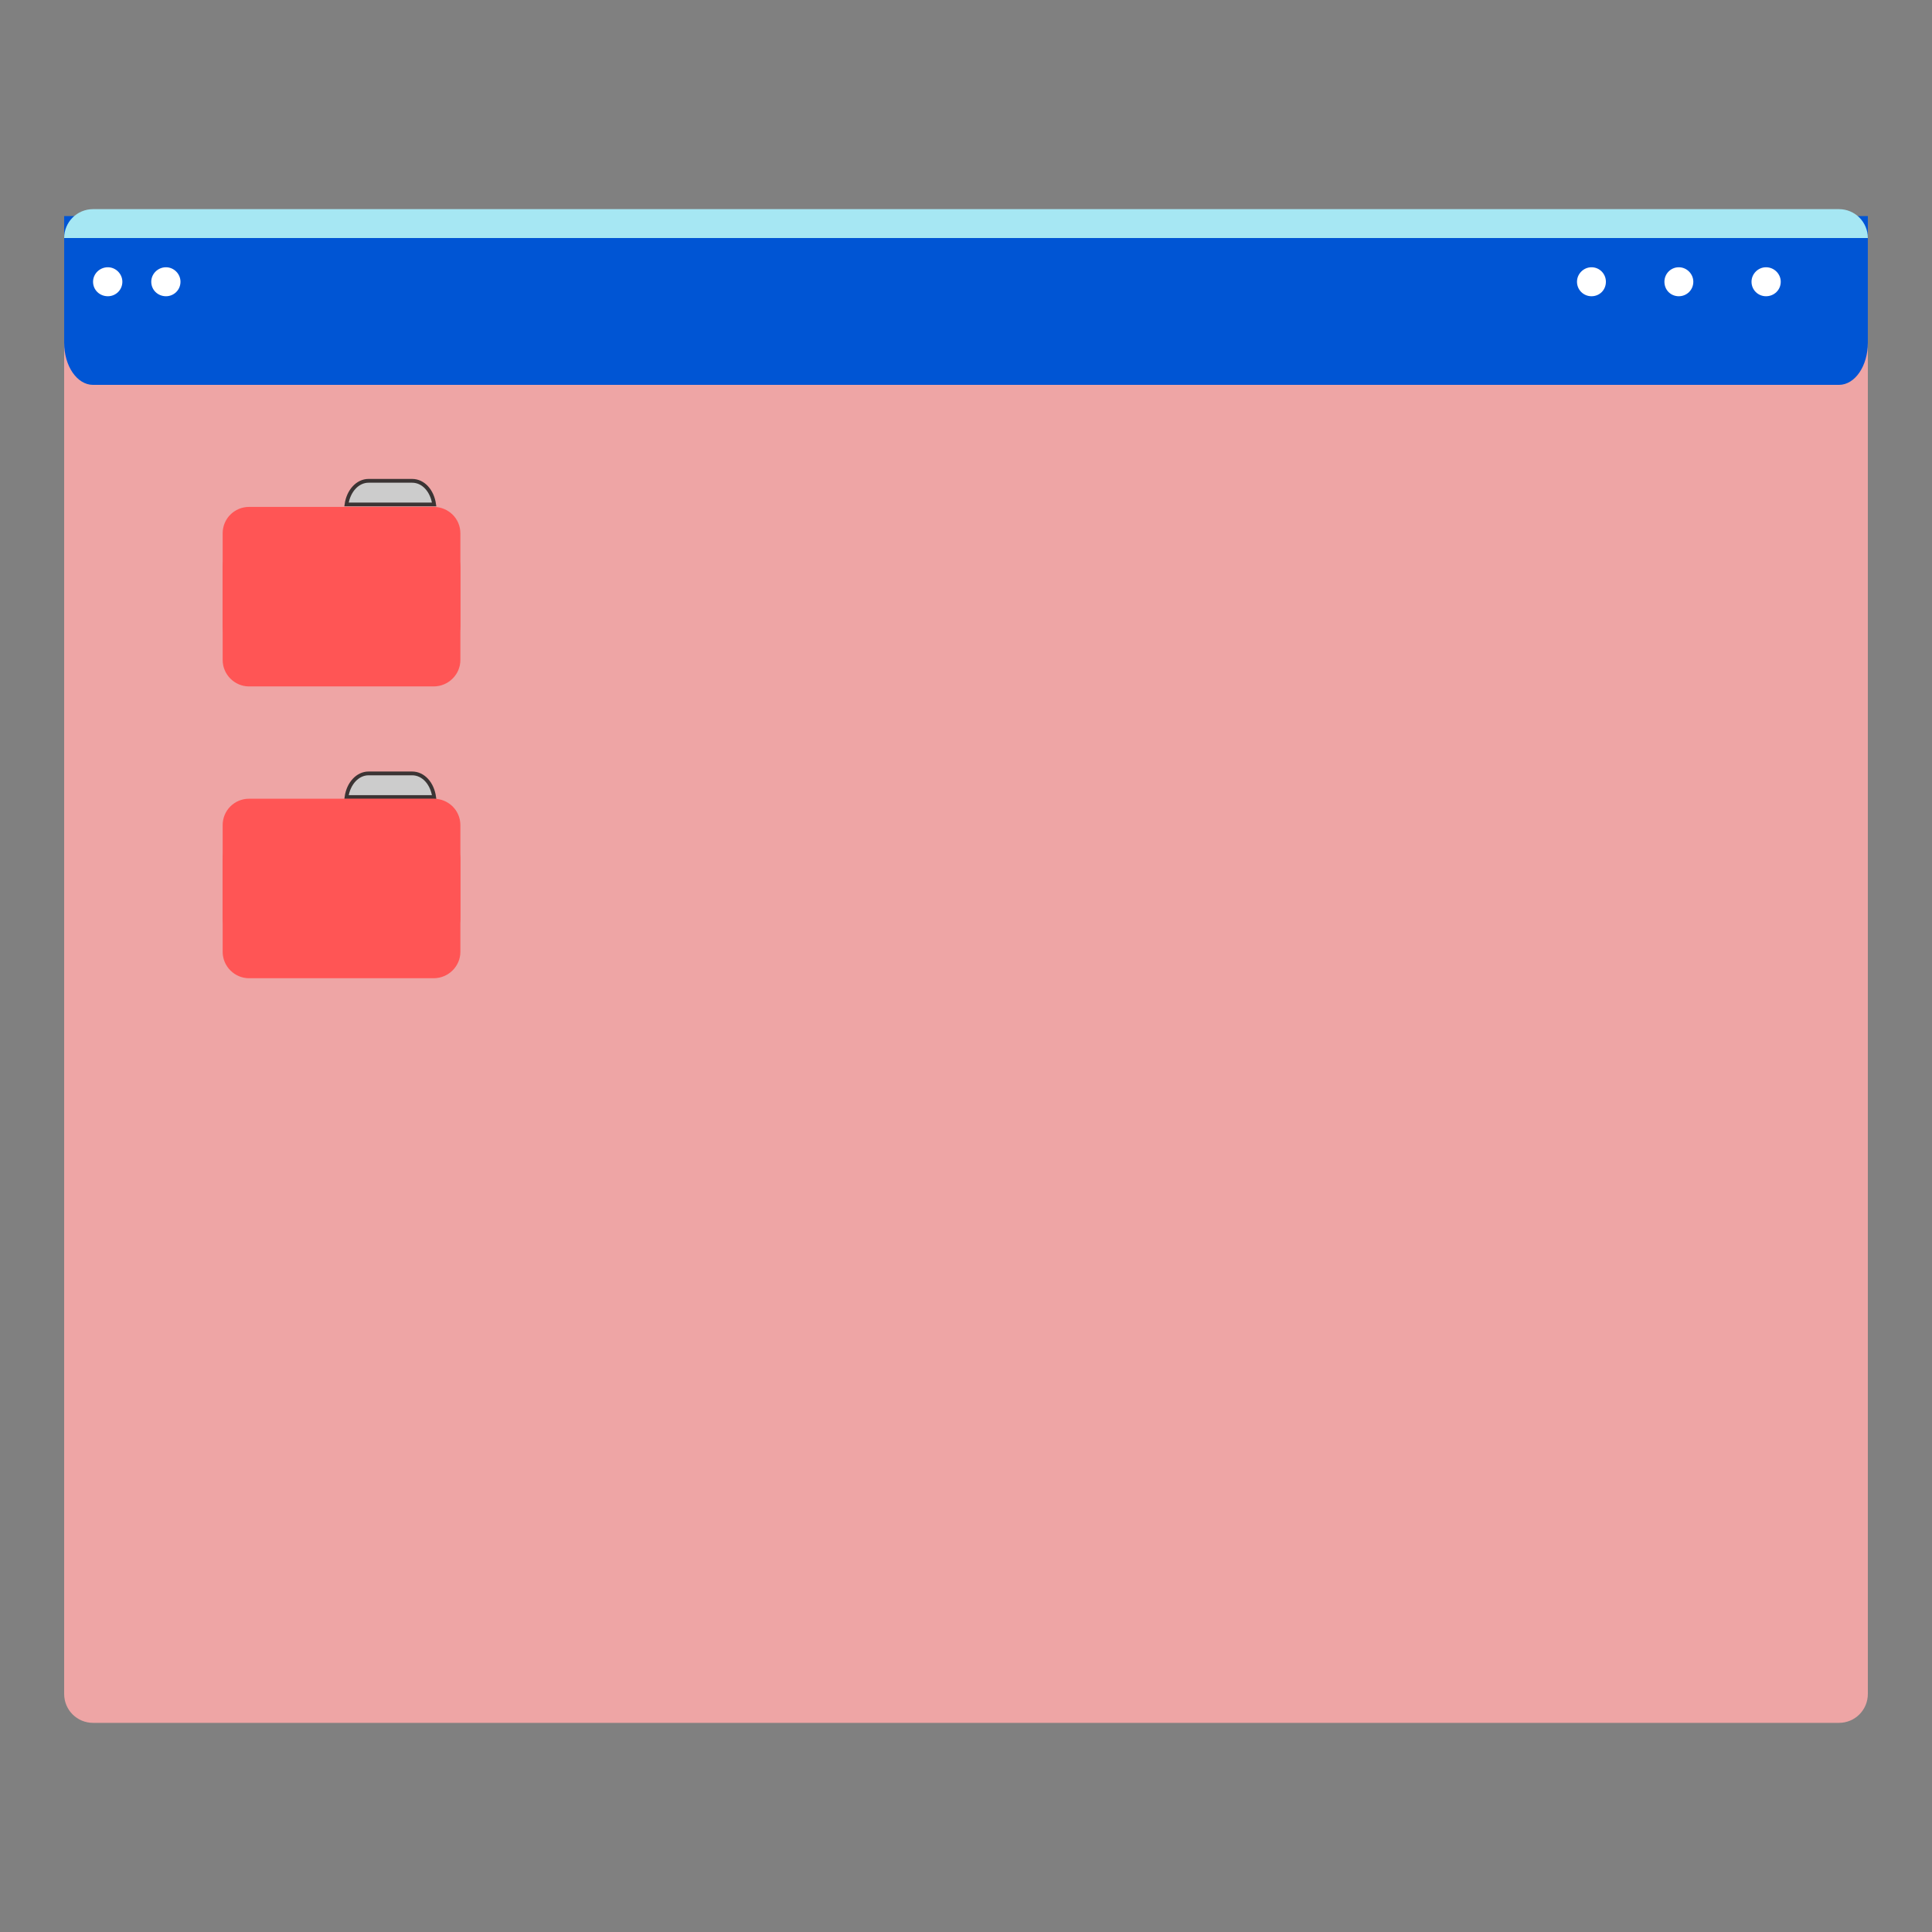 
<svg xmlns="http://www.w3.org/2000/svg" xmlns:xlink="http://www.w3.org/1999/xlink" width="24px" height="24px" viewBox="0 0 24 24" version="1.1">
<rect x="0" y="0" width="24" height="24" fill="#808080" stroke="none"/>
<g id="surface1">
<path style=" stroke:none;fill-rule:nonzero;fill:#EEA5A5;fill-opacity:1;" d="M 1.156 2.609 C 0.957 2.609 0.797 2.77 0.797 2.973 L 0.797 21.043 C 0.797 21.242 0.957 21.402 1.156 21.402 L 22.844 21.402 C 23.043 21.402 23.203 21.242 23.203 21.043 L 23.203 2.973 C 23.203 2.77 23.043 2.609 22.844 2.609 Z M 1.156 2.609 "/>
<path style=" stroke:none;fill-rule:nonzero;fill:rgb(0%,33.333%,83.137%);fill-opacity:1;" d="M 0.797 2.684 L 0.797 4.258 C 0.797 4.547 0.957 4.781 1.156 4.781 L 22.844 4.781 C 23.043 4.781 23.203 4.547 23.203 4.258 L 23.203 2.684 Z M 0.797 2.684 "/>
<path style=" stroke:none;fill-rule:nonzero;fill:rgb(100%,100%,100%);fill-opacity:1;" d="M 22.121 3.5 C 22.121 3.402 22.039 3.32 21.938 3.32 C 21.84 3.32 21.758 3.402 21.758 3.5 C 21.758 3.602 21.84 3.68 21.938 3.68 C 22.039 3.68 22.121 3.602 22.121 3.5 Z M 22.121 3.5 "/>
<path style=" stroke:none;fill-rule:nonzero;fill:rgb(100%,100%,100%);fill-opacity:1;" d="M 21.035 3.5 C 21.035 3.402 20.953 3.32 20.855 3.32 C 20.754 3.32 20.676 3.402 20.676 3.5 C 20.676 3.602 20.754 3.68 20.855 3.68 C 20.953 3.68 21.035 3.602 21.035 3.5 Z M 21.035 3.5 "/>
<path style=" stroke:none;fill-rule:nonzero;fill:rgb(100%,100%,100%);fill-opacity:1;" d="M 19.949 3.5 C 19.949 3.402 19.871 3.32 19.77 3.32 C 19.672 3.32 19.59 3.402 19.59 3.5 C 19.59 3.602 19.672 3.68 19.77 3.68 C 19.871 3.68 19.949 3.602 19.949 3.5 Z M 19.949 3.5 "/>
<path style=" stroke:none;fill-rule:nonzero;fill:rgb(65.098%,90.588%,95.294%);fill-opacity:1;" d="M 0.797 2.957 C 0.797 2.758 0.957 2.598 1.156 2.598 L 22.844 2.598 C 23.043 2.598 23.203 2.758 23.203 2.957 Z M 0.797 2.957 "/>
<path style=" stroke:none;fill-rule:nonzero;fill:rgb(100%,100%,100%);fill-opacity:1;" d="M 1.52 3.5 C 1.52 3.402 1.438 3.32 1.34 3.32 C 1.238 3.32 1.156 3.402 1.156 3.5 C 1.156 3.602 1.238 3.68 1.34 3.68 C 1.438 3.68 1.52 3.602 1.52 3.5 Z M 1.52 3.5 "/>
<path style=" stroke:none;fill-rule:nonzero;fill:rgb(100%,100%,100%);fill-opacity:1;" d="M 2.242 3.5 C 2.242 3.402 2.16 3.32 2.062 3.32 C 1.961 3.32 1.879 3.402 1.879 3.5 C 1.879 3.602 1.961 3.68 2.062 3.68 C 2.16 3.68 2.242 3.602 2.242 3.5 Z M 2.242 3.5 "/>
<path style="fill-rule:nonzero;fill:rgb(80%,80%,80%);fill-opacity:1;stroke-width:1;stroke-linecap:butt;stroke-linejoin:miter;stroke:rgb(23.137%,20.392%,20.392%);stroke-opacity:1;stroke-miterlimit:4;" d="M 97.417 127.083 C 94.5 127.083 92.083 129.75 91.583 133.333 L 114.75 133.333 C 114.25 129.75 111.917 127.083 108.917 127.083 Z M 97.417 127.083 " transform="matrix(0.047,0,0,0.047,0,0)"/>
<path style=" stroke:none;fill-rule:nonzero;fill:#FF5555;fill-opacity:1;" d="M 3.094 6.297 L 5.387 6.297 C 5.57 6.297 5.719 6.441 5.719 6.625 L 5.719 7.777 C 5.719 7.957 5.57 8.105 5.387 8.105 L 3.094 8.105 C 2.914 8.105 2.766 7.957 2.766 7.777 L 2.766 6.625 C 2.766 6.441 2.914 6.297 3.094 6.297 Z M 3.094 6.297 "/>
<path style=" stroke:none;fill-rule:nonzero;fill:#FF5555;fill-opacity:1;" d="M 3.094 6.719 L 5.387 6.719 C 5.57 6.719 5.719 6.863 5.719 7.047 L 5.719 8.199 C 5.719 8.379 5.57 8.527 5.387 8.527 L 3.094 8.527 C 2.914 8.527 2.766 8.379 2.766 8.199 L 2.766 7.047 C 2.766 6.863 2.914 6.719 3.094 6.719 Z M 3.094 6.719 "/>
<path style="fill-rule:nonzero;fill:rgb(80%,80%,80%);fill-opacity:1;stroke-width:1;stroke-linecap:butt;stroke-linejoin:miter;stroke:rgb(23.137%,20.392%,20.392%);stroke-opacity:1;stroke-miterlimit:4;" d="M 97.417 204.417 C 94.5 204.417 92.083 207.083 91.583 210.667 L 114.75 210.667 C 114.25 207.083 111.917 204.417 108.917 204.417 Z M 97.417 204.417 " transform="matrix(0.047,0,0,0.047,0,0)"/>
<path style=" stroke:none;fill-rule:nonzero;fill:#FF5555;fill-opacity:1;" d="M 3.094 9.922 L 5.387 9.922 C 5.57 9.922 5.719 10.066 5.719 10.25 L 5.719 11.402 C 5.719 11.582 5.57 11.73 5.387 11.73 L 3.094 11.73 C 2.914 11.73 2.766 11.582 2.766 11.402 L 2.766 10.25 C 2.766 10.066 2.914 9.922 3.094 9.922 Z M 3.094 9.922 "/>
<path style=" stroke:none;fill-rule:nonzero;fill:#FF5555;fill-opacity:1;" d="M 3.094 10.344 L 5.387 10.344 C 5.57 10.344 5.719 10.488 5.719 10.672 L 5.719 11.824 C 5.719 12.004 5.57 12.152 5.387 12.152 L 3.094 12.152 C 2.914 12.152 2.766 12.004 2.766 11.824 L 2.766 10.672 C 2.766 10.488 2.914 10.344 3.094 10.344 Z M 3.094 10.344 "/>
</g>
</svg>

